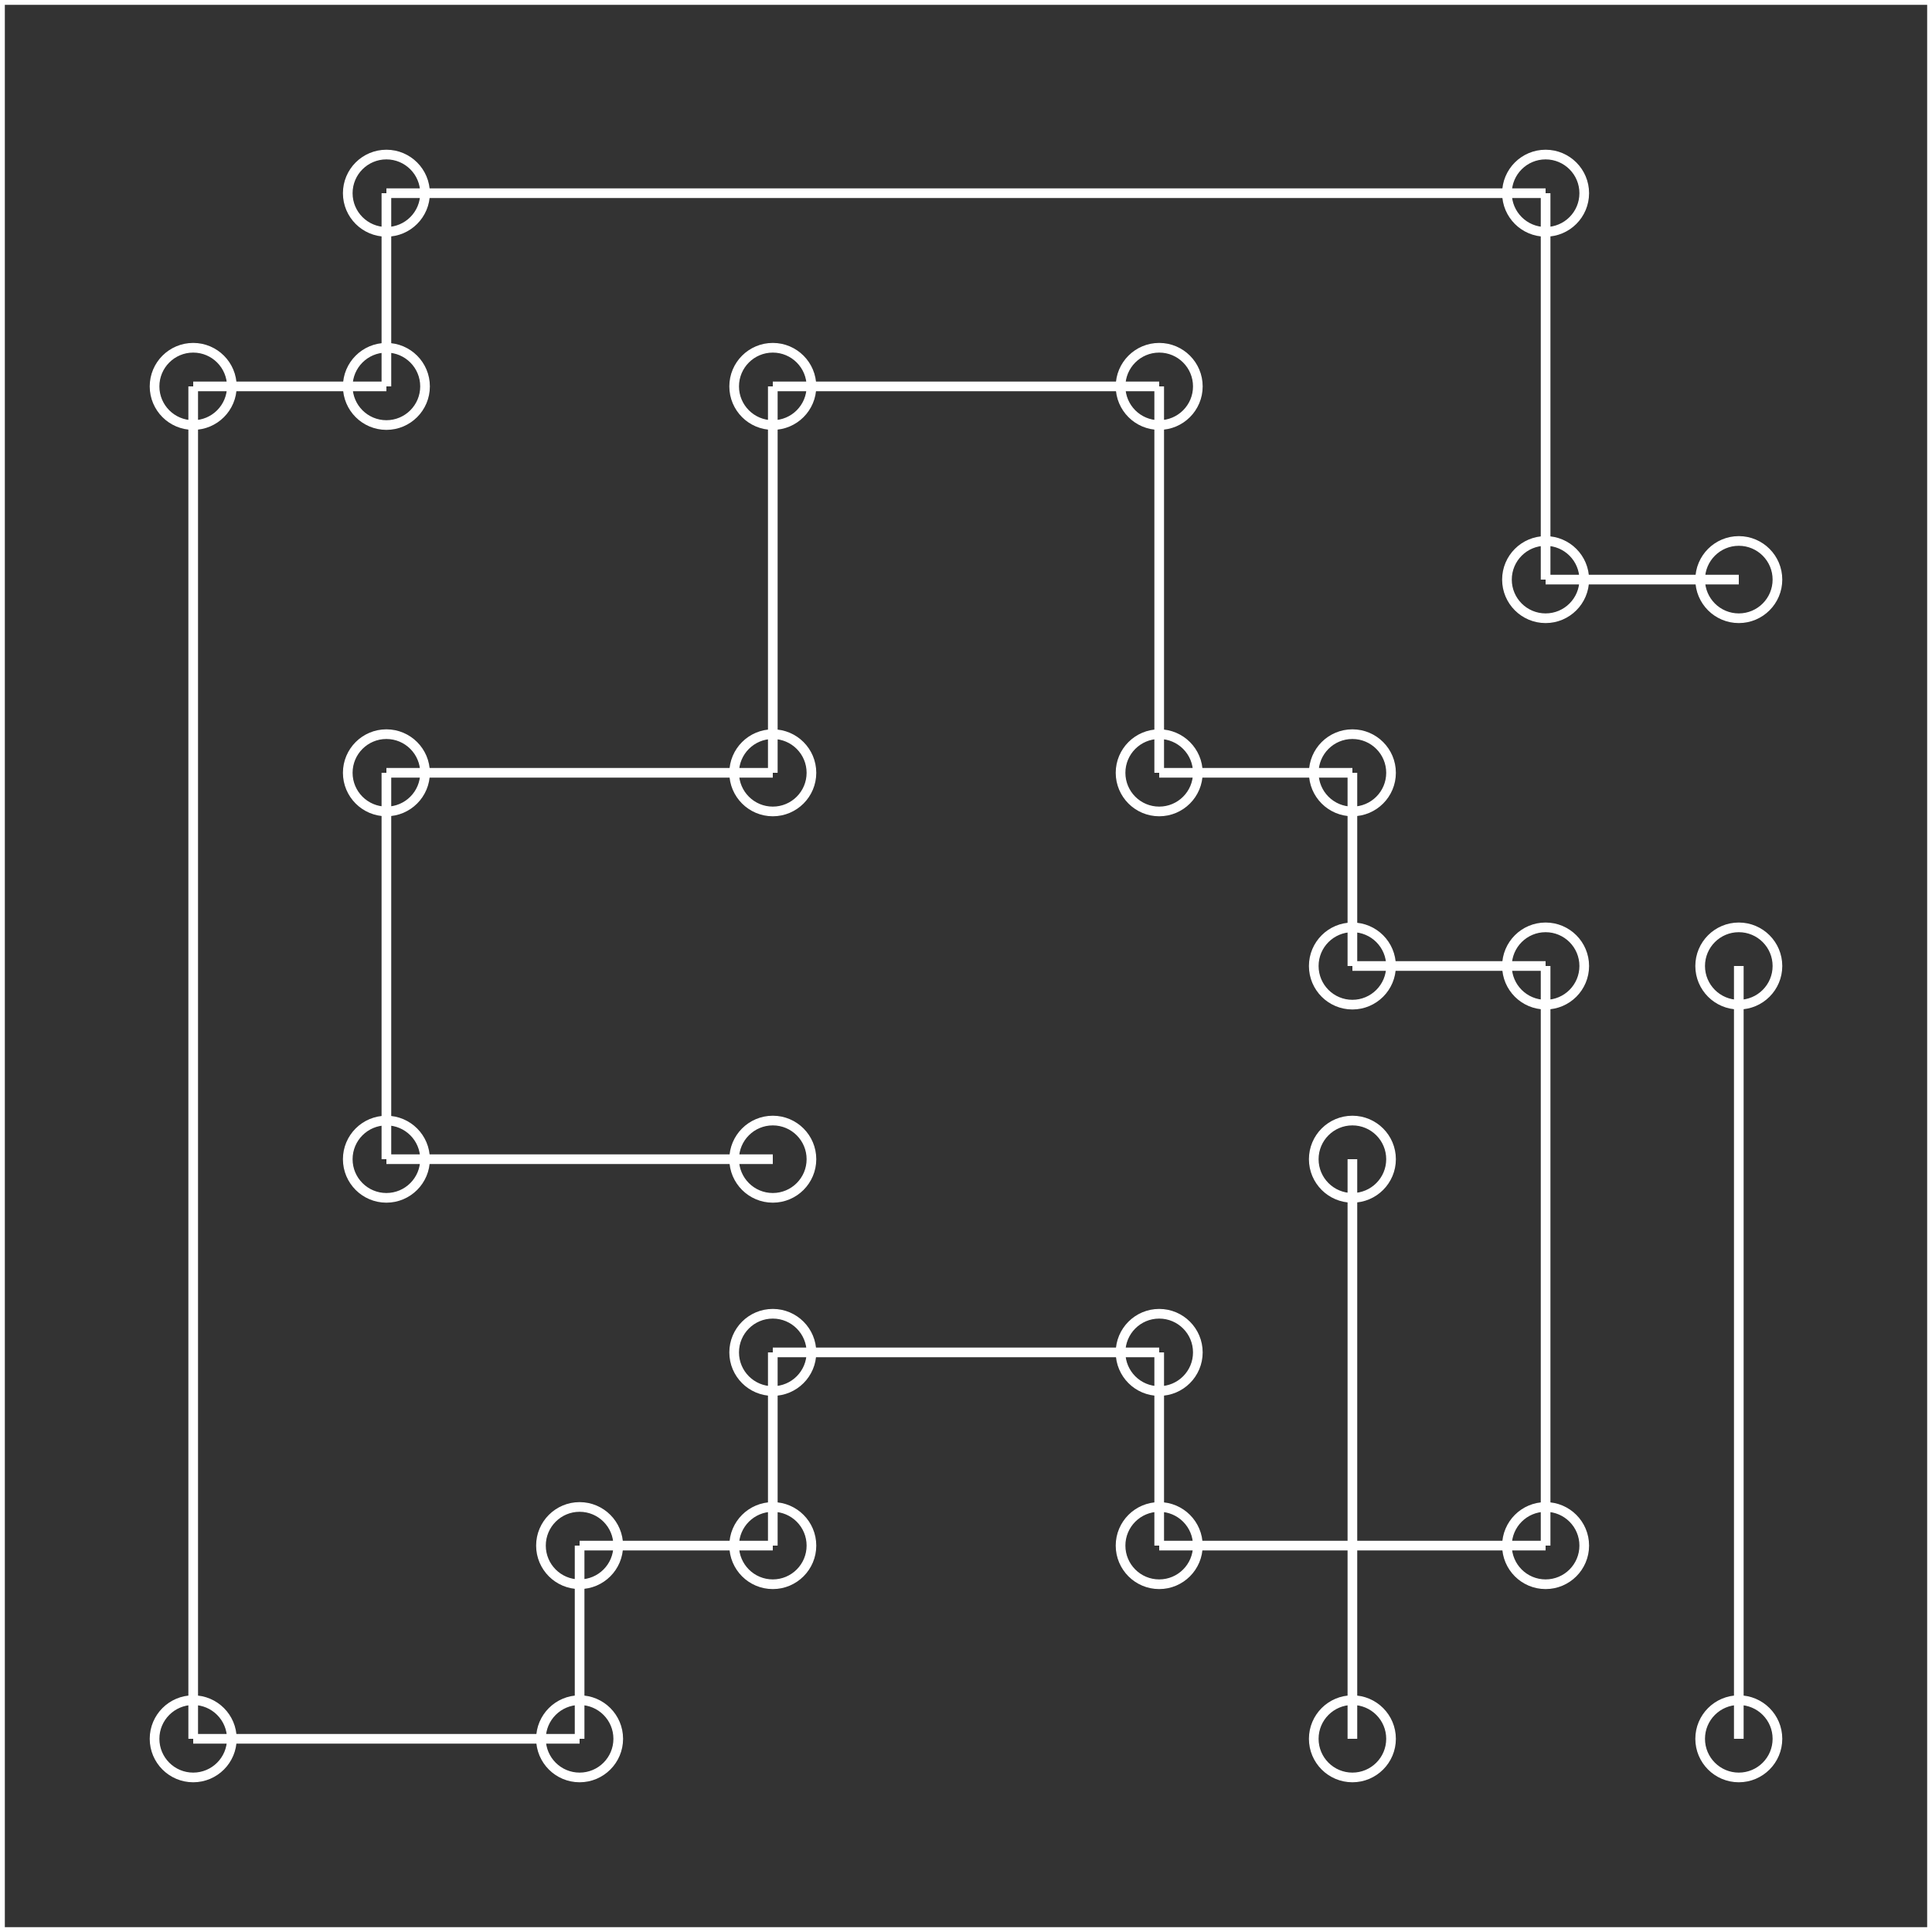 <svg xmlns="http://www.w3.org/2000/svg" width="300" height="300" viewBox="0 0 100 100">
  <rect x="0" y="0" width="100" height="100" fill="#333333" stroke="none"/>
  <g fill="none" stroke="#ffffff" stroke-width="0.5">
    <rect width="100" height="100" fill="#000000" fill-opacity="0"/>
    <path d="M20,10 L80,10 M80,10 L80,30 M80,30 L90,30 M20,10 L20,20 M20,20 L10,20 M10,20 L10,90 M10,90 L30,90 M30,90 L30,80 M30,80 L40,80 M40,80 L40,70 M40,70 L60,70 M60,70 L60,80 M60,80 L80,80 M80,80 L80,50 M80,50 L70,50 M70,50 L70,40 M70,40 L60,40 M60,40 L60,20 M60,20 L40,20 M40,20 L40,40 M40,40 L20,40 M20,40 L20,60 M20,60 L40,60 M70,90 L70,60 M90,90 L90,50"/>
    <circle cx="10" cy="20" r="2" />
    <circle cx="10" cy="90" r="2" />
    <circle cx="90" cy="30" r="2" />
    <circle cx="90" cy="50" r="2" />
    <circle cx="90" cy="90" r="2" />
    <circle cx="80" cy="10" r="2" />
    <circle cx="80" cy="30" r="2" />
    <circle cx="80" cy="50" r="2" />
    <circle cx="80" cy="80" r="2" />
    <circle cx="70" cy="40" r="2" />
    <circle cx="70" cy="50" r="2" />
    <circle cx="70" cy="60" r="2" />
    <circle cx="70" cy="90" r="2" />
    <circle cx="60" cy="20" r="2" />
    <circle cx="60" cy="40" r="2" />
    <circle cx="60" cy="70" r="2" />
    <circle cx="60" cy="80" r="2" />
    <circle cx="40" cy="20" r="2" />
    <circle cx="40" cy="40" r="2" />
    <circle cx="40" cy="60" r="2" />
    <circle cx="40" cy="70" r="2" />
    <circle cx="40" cy="80" r="2" />
    <circle cx="30" cy="80" r="2" />
    <circle cx="30" cy="90" r="2" />
    <circle cx="20" cy="10" r="2" />
    <circle cx="20" cy="20" r="2" />
    <circle cx="20" cy="40" r="2" />
    <circle cx="20" cy="60" r="2" />
  </g>
</svg> 